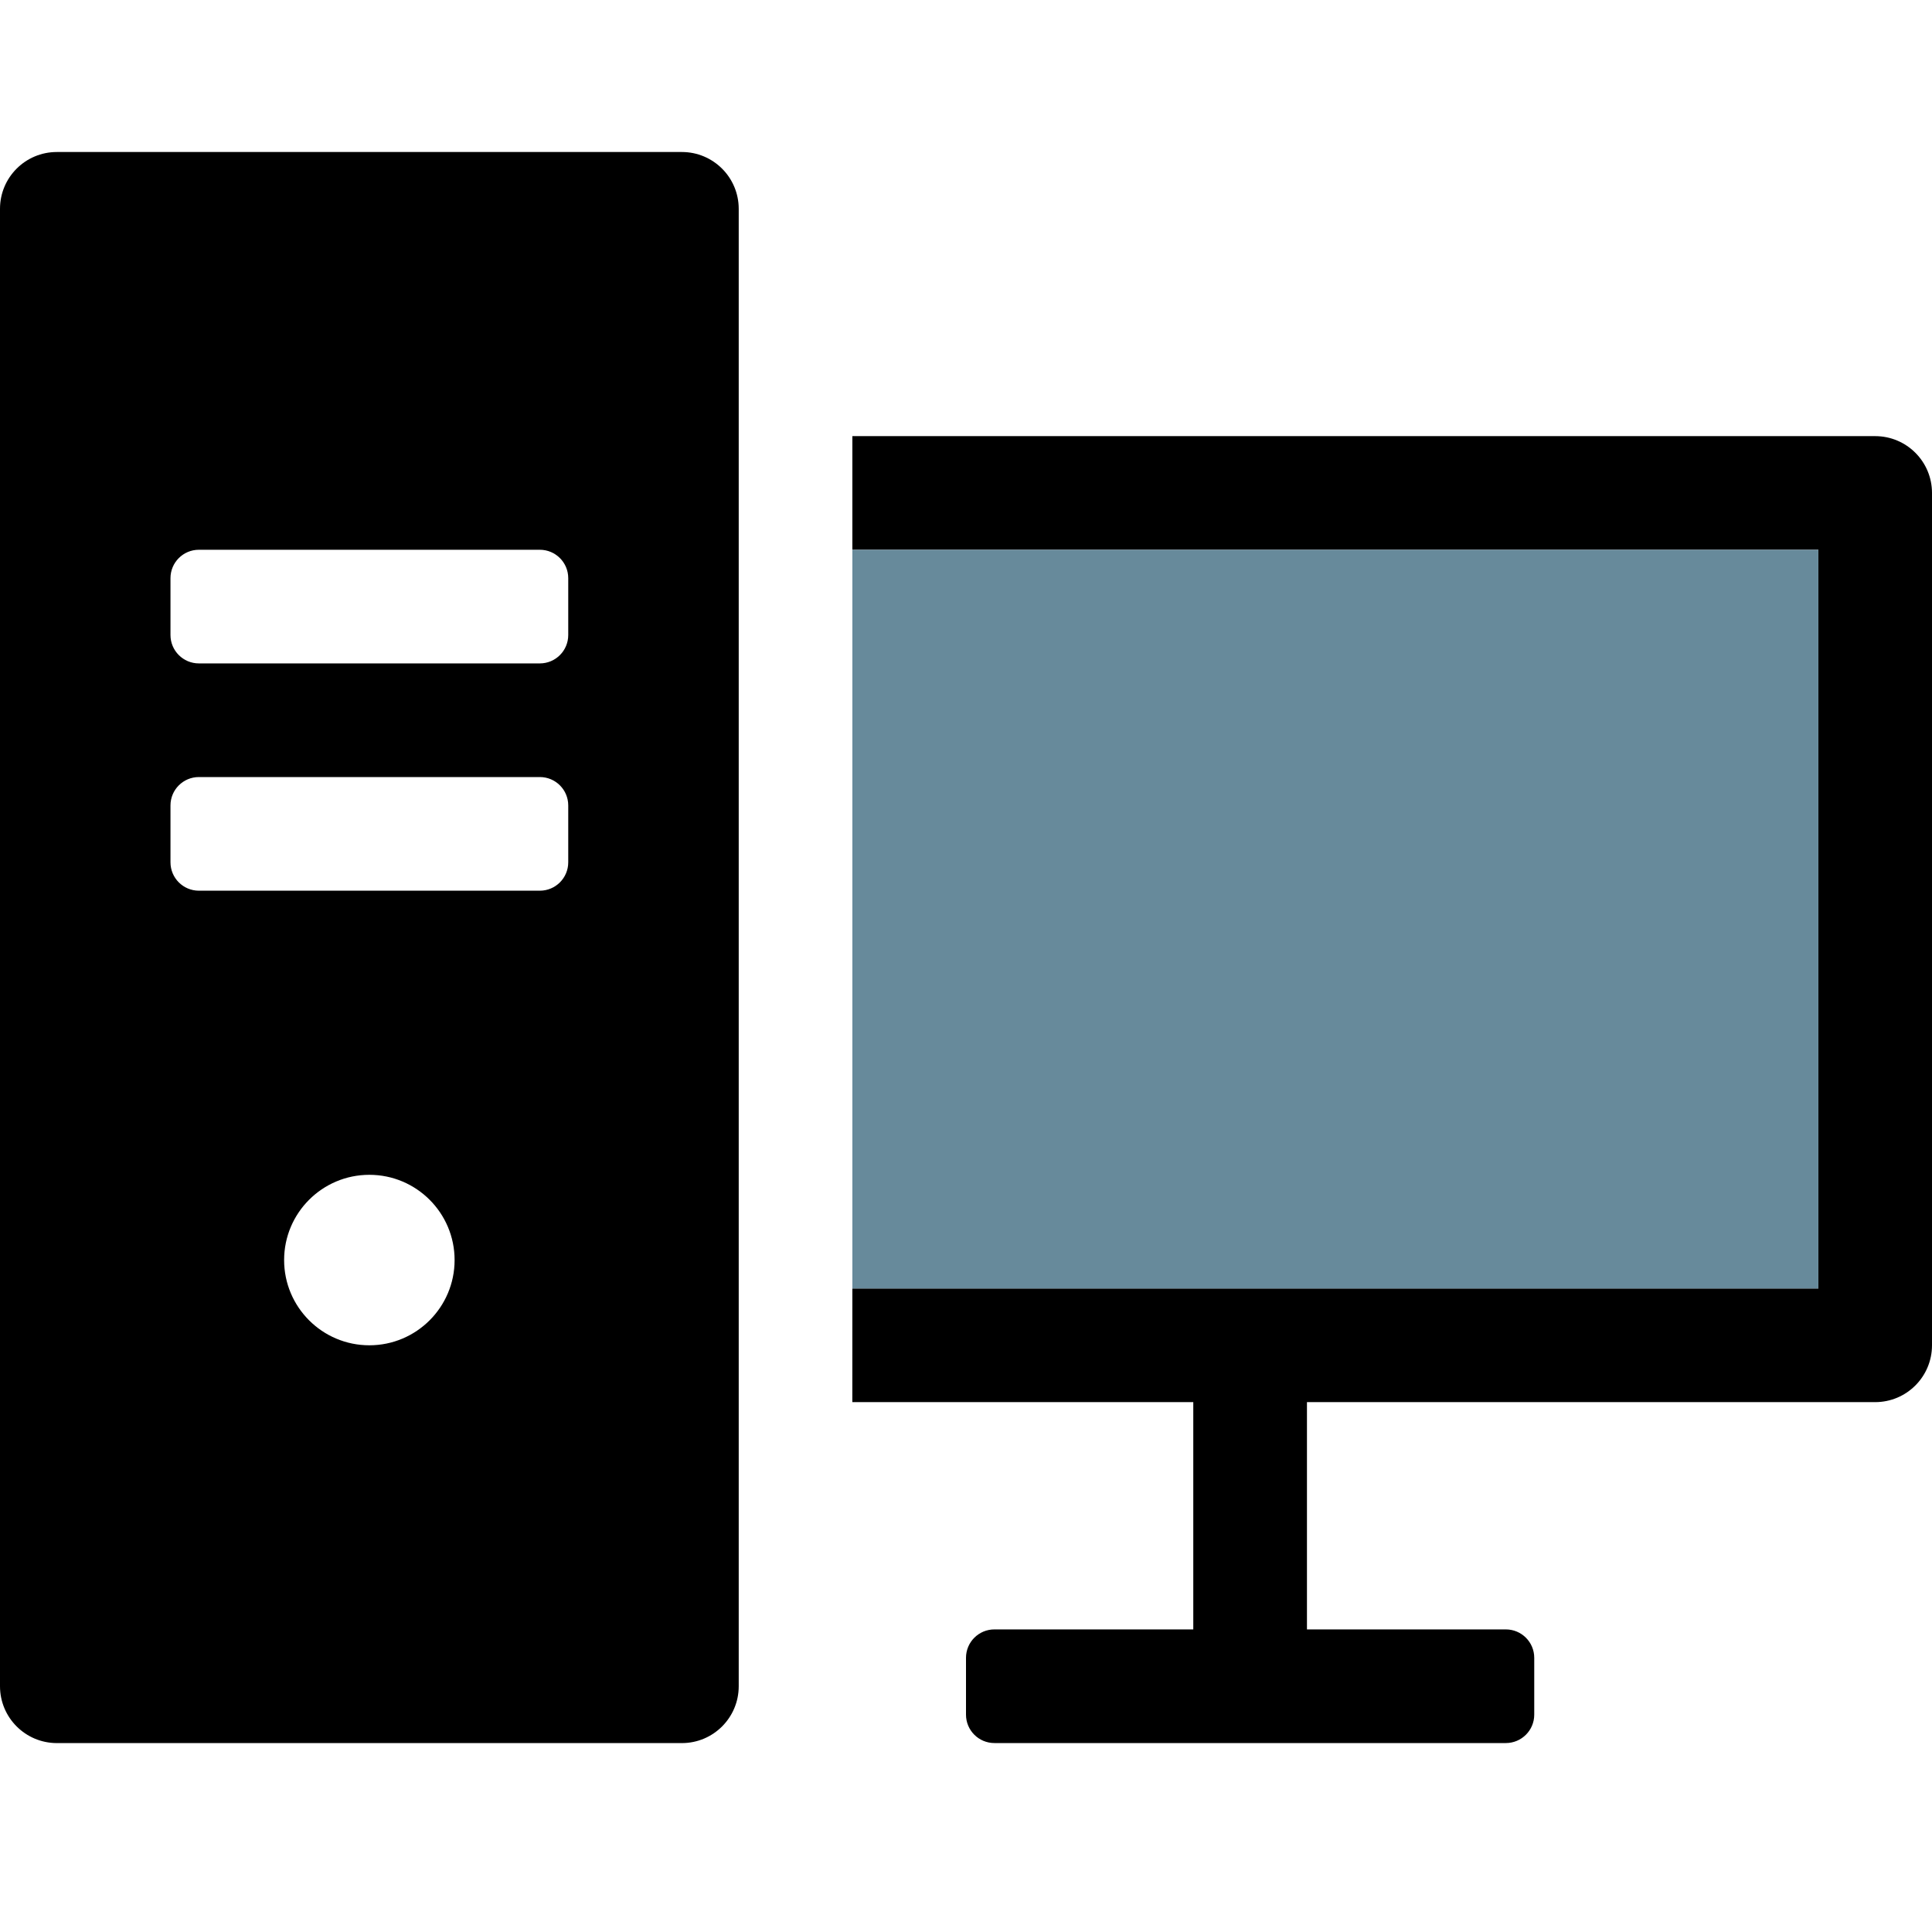 <?xml version="1.0" encoding="UTF-8" standalone="no"?>
<svg
   width="50pt"
   height="50pt"
   version="1.1"
   viewBox="0 0 50 50"
   id="svg4881"
   sodipodi:docname="computer_active.svg"
   inkscape:version="1.2.2 (b0a8486541, 2022-12-01)"
   xmlns:inkscape="http://www.inkscape.org/namespaces/inkscape"
   xmlns:sodipodi="http://sodipodi.sourceforge.net/DTD/sodipodi-0.dtd"
   xmlns="http://www.w3.org/2000/svg"
   xmlns:svg="http://www.w3.org/2000/svg">
  <sodipodi:namedview
     id="namedview4883"
     pagecolor="#ffffff"
     bordercolor="#000000"
     borderopacity="0.25"
     inkscape:showpageshadow="2"
     inkscape:pageopacity="0.0"
     inkscape:pagecheckerboard="0"
     inkscape:deskcolor="#d1d1d1"
     inkscape:document-units="pt"
     showgrid="false"
     inkscape:zoom="14.59693"
     inkscape:cx="31.993029"
     inkscape:cy="32.506835"
     inkscape:window-width="1836"
     inkscape:window-height="1476"
     inkscape:window-x="3016"
     inkscape:window-y="56"
     inkscape:window-maximized="1"
     inkscape:current-layer="g4879" />
  <defs
     id="defs4835">
    <symbol
       id="o"
       overflow="visible">
      <path
         d="m 33.5,-2 c -1.73,0.898 -3.531,1.57 -5.406,2.016 -1.867,0.457 -3.82,0.688 -5.859,0.688 -6.062,0 -10.871,-1.691 -14.422,-5.078 -3.555,-3.394 -5.328,-8 -5.328,-13.812 0,-5.82 1.773,-10.43 5.328,-13.828 3.551,-3.394 8.359,-5.094 14.422,-5.094 2.039,0 3.992,0.23 5.859,0.688 1.875,0.449 3.676,1.121 5.406,2.016 v 7.547 c -1.742,-1.188 -3.461,-2.055 -5.156,-2.609 -1.688,-0.551 -3.469,-0.828 -5.344,-0.828 -3.356,0 -5.996,1.074 -7.922,3.219 -1.918,2.148 -2.875,5.109 -2.875,8.891 0,3.762 0.957,6.715 2.875,8.859 1.926,2.148 4.566,3.219 7.922,3.219 1.875,0 3.656,-0.273 5.344,-0.828 1.695,-0.551 3.414,-1.422 5.156,-2.609 z"
         id="path4790" />
    </symbol>
    <symbol
       id="b"
       overflow="visible">
      <path
         d="m 24.516,-19.891 c -0.773,-0.363 -1.539,-0.629 -2.297,-0.797 -0.75,-0.176 -1.508,-0.266 -2.266,-0.266 -2.25,0 -3.984,0.727 -5.203,2.172 -1.211,1.438 -1.812,3.5 -1.812,6.188 V -1e-4 H 4.204 v -27.344 h 8.734 v 4.484 c 1.125,-1.781 2.414,-3.082 3.875,-3.906 1.457,-0.82 3.203,-1.234 5.234,-1.234 0.289,0 0.609,0.012 0.953,0.031 0.344,0.023 0.836,0.074 1.484,0.156 z"
         id="path4793" />
    </symbol>
    <symbol
       id="a"
       overflow="visible">
      <path
         d="m 31.5,-13.75 v 2.5 H 11.062 c 0.207,2.055 0.945,3.59 2.219,4.609 1.27,1.023 3.047,1.531 5.328,1.531 1.832,0 3.711,-0.27 5.641,-0.812 1.938,-0.539 3.922,-1.367 5.953,-2.484 v 6.75 c -2.074,0.781 -4.141,1.371 -6.203,1.766 -2.062,0.395 -4.133,0.594 -6.203,0.594 -4.949,0 -8.793,-1.254 -11.531,-3.766 -2.742,-2.519 -4.109,-6.047 -4.109,-10.578 0,-4.469 1.344,-7.977 4.031,-10.531 2.695,-2.551 6.406,-3.828 11.125,-3.828 4.289,0 7.727,1.297 10.312,3.891 2.582,2.586 3.875,6.039 3.875,10.359 z m -8.984,-2.906 c 0,-1.656 -0.484,-2.988 -1.453,-4 -0.969,-1.02 -2.234,-1.531 -3.797,-1.531 -1.699,0 -3.078,0.477 -4.141,1.422 -1.055,0.949 -1.711,2.32 -1.969,4.109 z"
         id="path4796" />
    </symbol>
    <symbol
       id="h"
       overflow="visible">
      <path
         d="m 16.453,-12.312 c -1.824,0 -3.195,0.312 -4.109,0.938 -0.918,0.617 -1.375,1.527 -1.375,2.734 0,1.105 0.367,1.969 1.109,2.594 0.738,0.625 1.766,0.938 3.078,0.938 1.645,0 3.031,-0.586 4.156,-1.766 1.125,-1.176 1.688,-2.648 1.688,-4.422 v -1.016 z m 13.359,-3.281 V 8e-4 h -8.812 v -4.047 c -1.18,1.656 -2.5,2.867 -3.969,3.625 -1.461,0.75 -3.242,1.125 -5.344,1.125 -2.824,0 -5.121,-0.82 -6.891,-2.469 -1.762,-1.656 -2.641,-3.801 -2.641,-6.438 0,-3.207 1.098,-5.555 3.297,-7.047 2.207,-1.5 5.672,-2.25 10.391,-2.25 h 5.156 v -0.688 c 0,-1.383 -0.547,-2.394 -1.641,-3.031 -1.094,-0.645 -2.793,-0.969 -5.094,-0.969 -1.875,0 -3.621,0.188 -5.234,0.562 -1.617,0.375 -3.109,0.934 -4.484,1.672 v -6.656 c 1.863,-0.457 3.738,-0.801 5.625,-1.031 1.895,-0.238 3.785,-0.359 5.672,-0.359 4.938,0 8.5,0.977 10.688,2.922 2.188,1.938 3.281,5.102 3.281,9.484 z"
         id="path4799" />
    </symbol>
    <symbol
       id="g"
       overflow="visible">
      <path
         d="m 13.75,-35.109 v 7.766 h 9 v 6.25 h -9 v 11.594 c 0,1.273 0.25,2.133 0.75,2.578 0.508,0.449 1.508,0.672 3,0.672 H 22 v 6.25 h -7.5 c -3.449,0 -5.898,-0.719 -7.344,-2.156 C 5.719,-3.601 5,-6.05 5,-9.499 v -11.594 H 0.656 v -6.25 H 5 v -7.766 z"
         id="path4802" />
    </symbol>
    <symbol
       id="c"
       overflow="visible">
      <path
         d="m 22.797,-23.344 v -14.641 h 8.797 V -0.001 H 22.797 v -3.953 c -1.199,1.617 -2.523,2.797 -3.969,3.547 -1.449,0.738 -3.125,1.109 -5.031,1.109 -3.375,0 -6.148,-1.336 -8.312,-4.016 -2.156,-2.676 -3.234,-6.117 -3.234,-10.328 0,-4.219 1.078,-7.664 3.234,-10.344 2.164,-2.676 4.938,-4.016 8.312,-4.016 1.883,0 3.555,0.383 5.016,1.141 1.457,0.75 2.785,1.922 3.984,3.516 z m -5.75,17.703 c 1.863,0 3.285,-0.68 4.266,-2.047 0.988,-1.363 1.484,-3.348 1.484,-5.953 0,-2.602 -0.496,-4.586 -1.484,-5.953 -0.98,-1.375 -2.402,-2.062 -4.266,-2.062 -1.855,0 -3.277,0.688 -4.266,2.062 -0.992,1.367 -1.484,3.352 -1.484,5.953 0,2.606 0.492,4.59 1.484,5.953 0.988,1.367 2.41,2.047 4.266,2.047 z"
         id="path4805" />
    </symbol>
    <symbol
       id="f"
       overflow="visible">
      <path
         d="m 18.75,-5.641 c 1.875,0 3.301,-0.68 4.281,-2.047 0.988,-1.363 1.484,-3.348 1.484,-5.953 0,-2.602 -0.496,-4.586 -1.484,-5.953 -0.98,-1.375 -2.406,-2.062 -4.281,-2.062 -1.875,0 -3.312,0.688 -4.312,2.062 -1,1.375 -1.5,3.359 -1.5,5.953 0,2.586 0.5,4.562 1.5,5.938 1,1.375 2.438,2.062 4.312,2.062 z m -5.812,-17.703 c 1.207,-1.594 2.539,-2.766 4,-3.516 1.469,-0.758 3.156,-1.141 5.062,-1.141 3.363,0 6.129,1.34 8.297,4.016 2.164,2.68 3.25,6.125 3.25,10.344 0,4.211 -1.086,7.652 -3.25,10.328 -2.168,2.68 -4.934,4.016 -8.297,4.016 -1.906,0 -3.594,-0.375 -5.062,-1.125 -1.461,-0.758 -2.793,-1.938 -4,-3.531 V 3e-4 H 4.203 v -37.984 h 8.734 z"
         id="path4808" />
    </symbol>
    <symbol
       id="e"
       overflow="visible">
      <path
         d="m 0.609,-27.344 h 8.734 l 7.359,18.547 6.25,-18.547 h 8.734 l -11.5,29.938 c -1.156,3.039 -2.508,5.164 -4.047,6.375 -1.531,1.219 -3.559,1.828 -6.078,1.828 h -5.062 v -5.75 h 2.734 c 1.488,0 2.566,-0.234 3.234,-0.703 0.676,-0.469 1.203,-1.312 1.578,-2.531 l 0.25,-0.766 z"
         id="path4811" />
    </symbol>
    <symbol
       id="d"
       overflow="visible">
      <path
         d="M 26.703,-6.641 H 12.015 L 9.687,0 H 0.249 l 13.5,-36.453 h 11.203 L 38.452,0 h -9.453 z m -12.344,-6.766 h 9.984 l -4.984,-14.5 z"
         id="path4814" />
    </symbol>
    <symbol
       id="n"
       overflow="visible">
      <path
         d="M 31.688,-16.656 V 0 h -8.781 v -12.75 c 0,-2.352 -0.059,-3.977 -0.172,-4.875 -0.105,-0.895 -0.289,-1.555 -0.547,-1.984 -0.336,-0.562 -0.797,-1 -1.391,-1.312 -0.586,-0.32 -1.25,-0.484 -2,-0.484 -1.824,0 -3.258,0.703 -4.297,2.109 -1.043,1.406 -1.562,3.356 -1.562,5.844 V -8e-5 h -8.734 v -27.344 h 8.734 v 4 c 1.32,-1.594 2.723,-2.766 4.203,-3.516 1.477,-0.758 3.113,-1.141 4.906,-1.141 3.156,0 5.551,0.969 7.188,2.906 1.633,1.938 2.453,4.75 2.453,8.438 z"
         id="path4817" />
    </symbol>
    <symbol
       id="m"
       overflow="visible">
      <path
         d="m 4.203,-27.344 h 8.734 v 26.859 c 0,3.656 -0.883,6.445 -2.641,8.375 C 8.547,9.828 6,10.796 2.656,10.796 h -4.312 v -5.75 h 1.516 c 1.656,0 2.789,-0.375 3.406,-1.125 0.625,-0.742 0.938,-2.211 0.938,-4.406 z m 0,-10.641 h 8.734 v 7.125 H 4.203 Z"
         id="path4820" />
    </symbol>
    <symbol
       id="l"
       overflow="visible">
      <path
         d="m 25.562,-26.484 v 6.641 c -1.875,-0.781 -3.684,-1.363 -5.422,-1.75 -1.742,-0.395 -3.387,-0.594 -4.938,-0.594 -1.656,0 -2.891,0.211 -3.703,0.625 -0.805,0.406 -1.203,1.043 -1.203,1.906 0,0.699 0.305,1.234 0.922,1.609 0.613,0.375 1.707,0.652 3.281,0.828 l 1.547,0.219 c 4.469,0.574 7.473,1.512 9.016,2.812 1.551,1.305 2.328,3.344 2.328,6.125 0,2.918 -1.074,5.109 -3.219,6.578 -2.148,1.461 -5.356,2.188 -9.625,2.188 -1.805,0 -3.668,-0.141 -5.594,-0.422 -1.93,-0.281 -3.914,-0.707 -5.953,-1.281 v -6.641 c 1.738,0.844 3.523,1.48 5.359,1.906 1.832,0.418 3.691,0.625 5.578,0.625 1.707,0 2.992,-0.234 3.859,-0.703 0.863,-0.469 1.297,-1.164 1.297,-2.094 0,-0.781 -0.297,-1.363 -0.891,-1.75 -0.594,-0.383 -1.777,-0.68 -3.547,-0.891 l -1.547,-0.203 c -3.887,-0.477 -6.609,-1.379 -8.172,-2.703 -1.562,-1.32 -2.344,-3.32 -2.344,-6 0,-2.894 0.988,-5.039 2.969,-6.438 1.988,-1.406 5.035,-2.109 9.141,-2.109 1.602,0 3.289,0.125 5.062,0.375 1.781,0.242 3.711,0.621 5.797,1.141 z"
         id="path4823" />
    </symbol>
    <symbol
       id="k"
       overflow="visible">
      <path
         d="m 4.594,-36.453 h 9.391 v 13.312 l 13.562,-13.312 h 10.906 l -17.547,17.266 19.359,19.188 h -11.781 l -14.5,-14.359 V 0.001 H 4.593 Z"
         id="path4826" />
    </symbol>
    <symbol
       id="j"
       overflow="visible">
      <path
         d="m 4.203,-27.344 h 8.734 V 0 H 4.203 Z m 0,-10.641 h 8.734 v 7.125 H 4.203 Z"
         id="path4829" />
    </symbol>
    <symbol
       id="i"
       overflow="visible">
      <path
         d="m 29.547,-22.797 c 1.102,-1.695 2.414,-2.988 3.938,-3.875 1.52,-0.883 3.191,-1.328 5.016,-1.328 3.144,0 5.535,0.969 7.172,2.906 1.645,1.938 2.469,4.75 2.469,8.438 V -4e-4 h -8.781 v -14.266 c 0.008,-0.207 0.02,-0.426 0.031,-0.656 0.008,-0.227 0.016,-0.551 0.016,-0.969 0,-1.938 -0.289,-3.336 -0.859,-4.203 -0.562,-0.875 -1.48,-1.312 -2.75,-1.312 -1.668,0 -2.953,0.684 -3.859,2.047 -0.898,1.367 -1.359,3.344 -1.391,5.938 V -6e-4 h -8.797 v -14.266 c 0,-3.019 -0.262,-4.961 -0.781,-5.828 -0.523,-0.875 -1.449,-1.312 -2.781,-1.312 -1.68,0 -2.977,0.688 -3.891,2.062 -0.906,1.375 -1.359,3.34 -1.359,5.891 v 13.453 h -8.781 v -27.344 h 8.781 v 4 c 1.07,-1.539 2.301,-2.703 3.688,-3.484 1.395,-0.781 2.93,-1.172 4.609,-1.172 1.895,0 3.566,0.461 5.016,1.375 1.445,0.906 2.547,2.184 3.297,3.828 z"
         id="path4832" />
    </symbol>
  </defs>
  <g
     id="g4879">
    <g
       id="g6530">
      <path
         d="m 1.471,3.934 h 16.176 c 0.812,0 1.471,0.658 1.471,1.471 v 38.235 c 0,0.812 -0.658,1.471 -1.471,1.471 H 1.471 C 0.658,45.11 0,44.452 0,43.639 V 5.404 C 0,4.592 0.658,3.934 1.471,3.934 Z m 12.5,10.294 H 5.147 c -0.406,0 -0.735,0.329 -0.735,0.735 v 1.471 c 0,0.406 0.329,0.735 0.735,0.735 h 8.824 c 0.406,0 0.735,-0.329 0.735,-0.735 v -1.471 c 0,-0.406 -0.329,-0.735 -0.735,-0.735 z M 9.559,34.816 c 1.218,0 2.206,-0.988 2.206,-2.206 0,-1.218 -0.988,-2.206 -2.206,-2.206 -1.218,0 -2.206,0.988 -2.206,2.206 0,1.218 0.988,2.206 2.206,2.206 z M 13.971,20.11 H 5.147 c -0.406,0 -0.735,0.329 -0.735,0.735 v 1.471 c 0,0.406 0.329,0.735 0.735,0.735 h 8.824 c 0.406,0 0.735,-0.329 0.735,-0.735 v -1.471 c 0,-0.406 -0.329,-0.735 -0.735,-0.735 z m 8.088,13.235 h 25 V 14.228 h -25 V 11.287 H 48.529 C 49.342,11.287 50,11.945 50,12.757 v 22.059 c 0,0.812 -0.658,1.471 -1.471,1.471 H 33.824 v 5.882 h 5.147 c 0.406,0 0.735,0.329 0.735,0.735 v 1.471 c 0,0.406 -0.329,0.735 -0.735,0.735 H 25.735 C 25.329,45.11 25,44.781 25,44.375 v -1.471 c 0,-0.406 0.329,-0.735 0.735,-0.735 h 5.147 v -5.882 h -8.824 z"
         fill-rule="evenodd"
         id="path4837"
         style="stroke-width:0.074" />
      <rect
         style="fill:#678a9b;stroke-width:0.75"
         id="rect5083"
         width="25"
         height="19.118"
         x="22.059"
         y="14.228" />
    </g>
  </g>
</svg>
